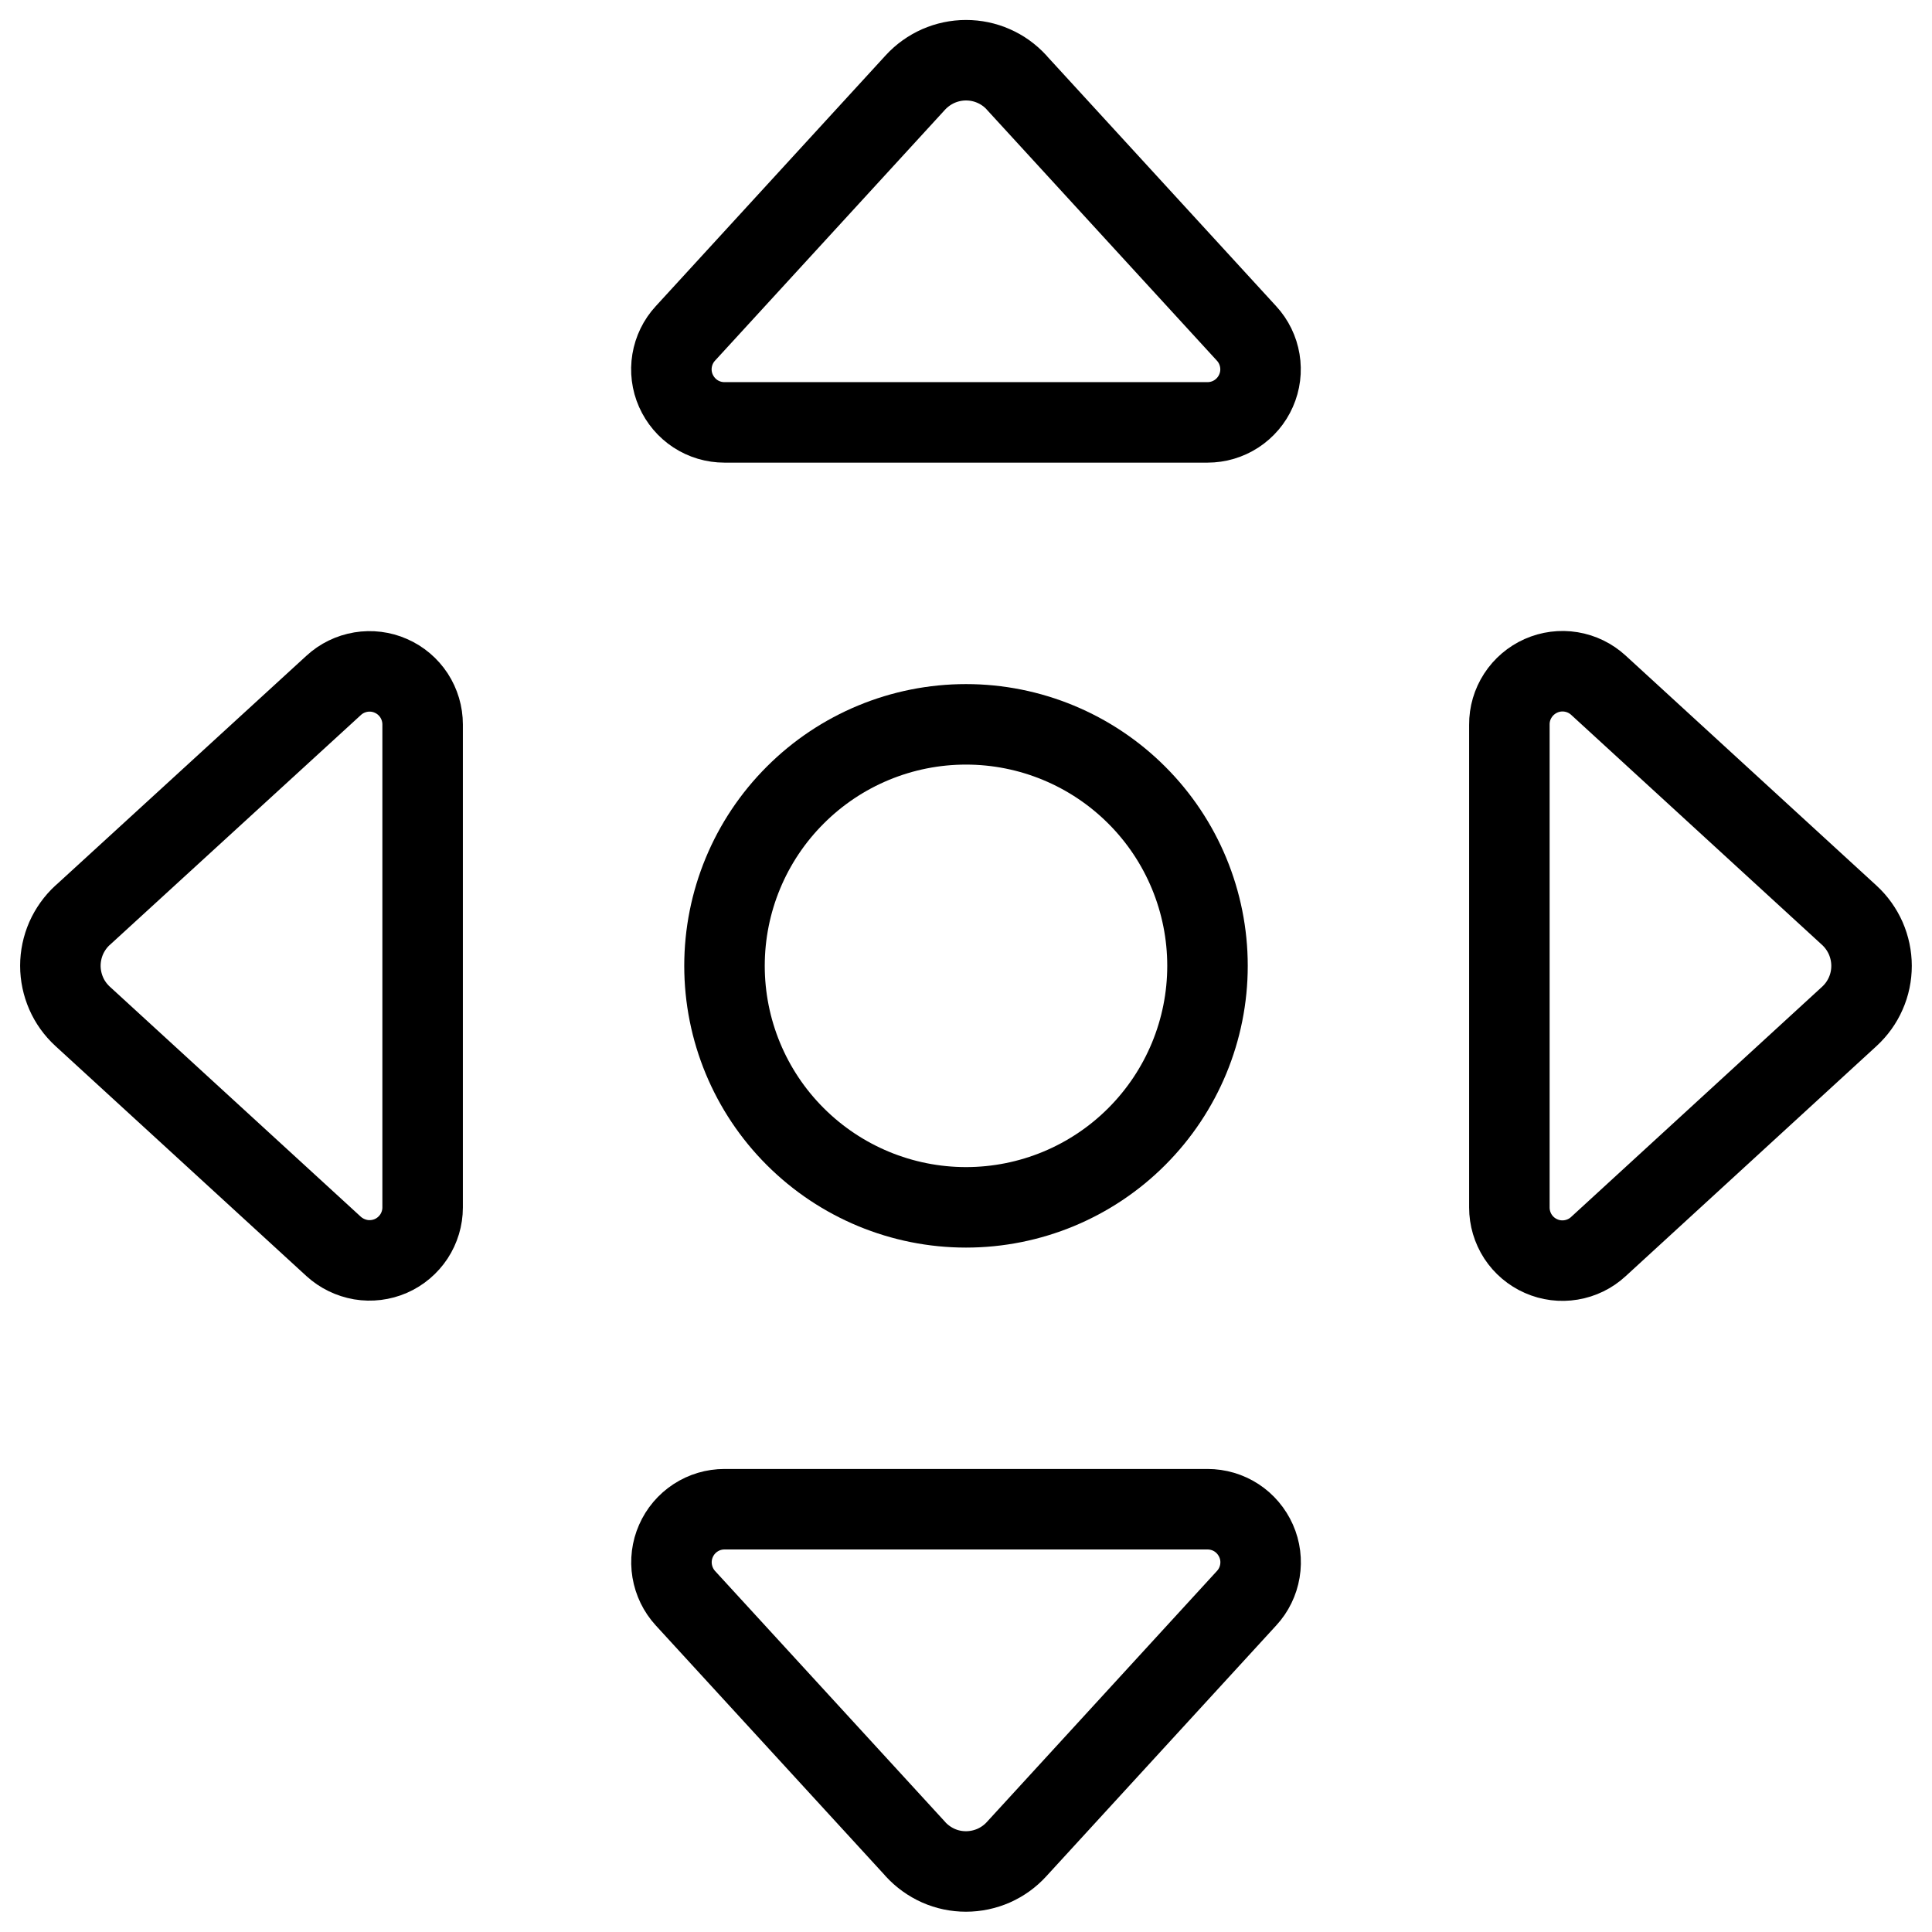 <svg xmlns="http://www.w3.org/2000/svg" fill="none" viewBox="0 0 24 24" id="Direction-Button-2--Streamline-Ultimate">
  <desc>
    Direction Button 2 Streamline Icon: https://streamlinehq.com
  </desc>
  <path stroke="#000000" stroke-linecap="round" stroke-linejoin="round" d="M9 11.998c0 0.796 0.316 1.559 0.879 2.121 0.563 0.563 1.326 0.879 2.121 0.879 0.796 0 1.559 -0.316 2.121 -0.879 0.563 -0.563 0.879 -1.326 0.879 -2.121 0 -0.796 -0.316 -1.559 -0.879 -2.121 -0.563 -0.563 -1.326 -0.879 -2.121 -0.879 -0.796 0 -1.559 0.316 -2.121 0.879C9.316 10.439 9 11.202 9 11.998Z" stroke-width="1"></path>
  <path stroke="#000000" stroke-linecap="round" stroke-linejoin="round" d="M1.026 11.369c-0.087 0.08 -0.156 0.177 -0.204 0.285 -0.047 0.108 -0.072 0.225 -0.072 0.343 0 0.118 0.025 0.235 0.072 0.343 0.047 0.108 0.117 0.205 0.204 0.285l3.118 2.858c0.094 0.086 0.212 0.143 0.338 0.165 0.126 0.021 0.256 0.005 0.373 -0.046 0.117 -0.051 0.217 -0.136 0.287 -0.242 0.07 -0.107 0.108 -0.232 0.108 -0.36V9c-0 -0.128 -0.037 -0.253 -0.107 -0.361 -0.07 -0.107 -0.17 -0.192 -0.287 -0.243 -0.117 -0.052 -0.247 -0.068 -0.373 -0.047 -0.126 0.021 -0.244 0.078 -0.338 0.165l-3.118 2.855Z" stroke-width="1"></path>
  <path stroke="#000000" stroke-linecap="round" stroke-linejoin="round" d="M22.973 12.626c0.087 -0.08 0.157 -0.177 0.204 -0.285 0.048 -0.108 0.072 -0.225 0.072 -0.343 0 -0.118 -0.025 -0.235 -0.072 -0.343 -0.048 -0.108 -0.117 -0.205 -0.204 -0.285l-3.117 -2.858c-0.095 -0.087 -0.212 -0.144 -0.339 -0.165 -0.127 -0.021 -0.257 -0.004 -0.374 0.048 -0.117 0.052 -0.217 0.137 -0.287 0.245 -0.07 0.108 -0.107 0.233 -0.106 0.362V15c-0 0.128 0.037 0.253 0.107 0.361 0.07 0.107 0.17 0.192 0.287 0.243 0.117 0.052 0.247 0.068 0.373 0.047 0.126 -0.021 0.244 -0.078 0.338 -0.165l3.118 -2.86Z" stroke-width="1"></path>
  <path stroke="#000000" stroke-linecap="round" stroke-linejoin="round" d="M11.372 22.971c0.08 0.087 0.177 0.157 0.285 0.205 0.108 0.048 0.225 0.072 0.343 0.072s0.235 -0.025 0.343 -0.072c0.108 -0.048 0.205 -0.117 0.285 -0.205l2.858 -3.118c0.087 -0.094 0.144 -0.212 0.165 -0.338 0.021 -0.126 0.005 -0.256 -0.047 -0.373 -0.052 -0.117 -0.136 -0.217 -0.243 -0.287 -0.107 -0.07 -0.233 -0.107 -0.361 -0.107H9c-0.128 0 -0.253 0.037 -0.36 0.107 -0.107 0.07 -0.192 0.17 -0.243 0.287 -0.052 0.117 -0.068 0.247 -0.047 0.373 0.021 0.126 0.078 0.244 0.164 0.338l2.859 3.118Z" stroke-width="1"></path>
  <path stroke="#000000" stroke-linecap="round" stroke-linejoin="round" d="M12.628 1.024c-0.08 -0.087 -0.177 -0.157 -0.285 -0.204 -0.108 -0.048 -0.225 -0.072 -0.343 -0.072 -0.118 0 -0.235 0.025 -0.343 0.072 -0.108 0.048 -0.205 0.117 -0.285 0.204l-2.858 3.118c-0.087 0.094 -0.144 0.212 -0.165 0.338 -0.021 0.126 -0.005 0.256 0.047 0.373 0.052 0.117 0.136 0.217 0.243 0.287 0.107 0.07 0.232 0.107 0.361 0.107H15c0.128 -0 0.253 -0.037 0.36 -0.107 0.107 -0.07 0.192 -0.17 0.243 -0.287 0.052 -0.117 0.068 -0.247 0.047 -0.373 -0.021 -0.126 -0.078 -0.244 -0.165 -0.338l-2.858 -3.118Z" stroke-width="1"></path>
</svg>
